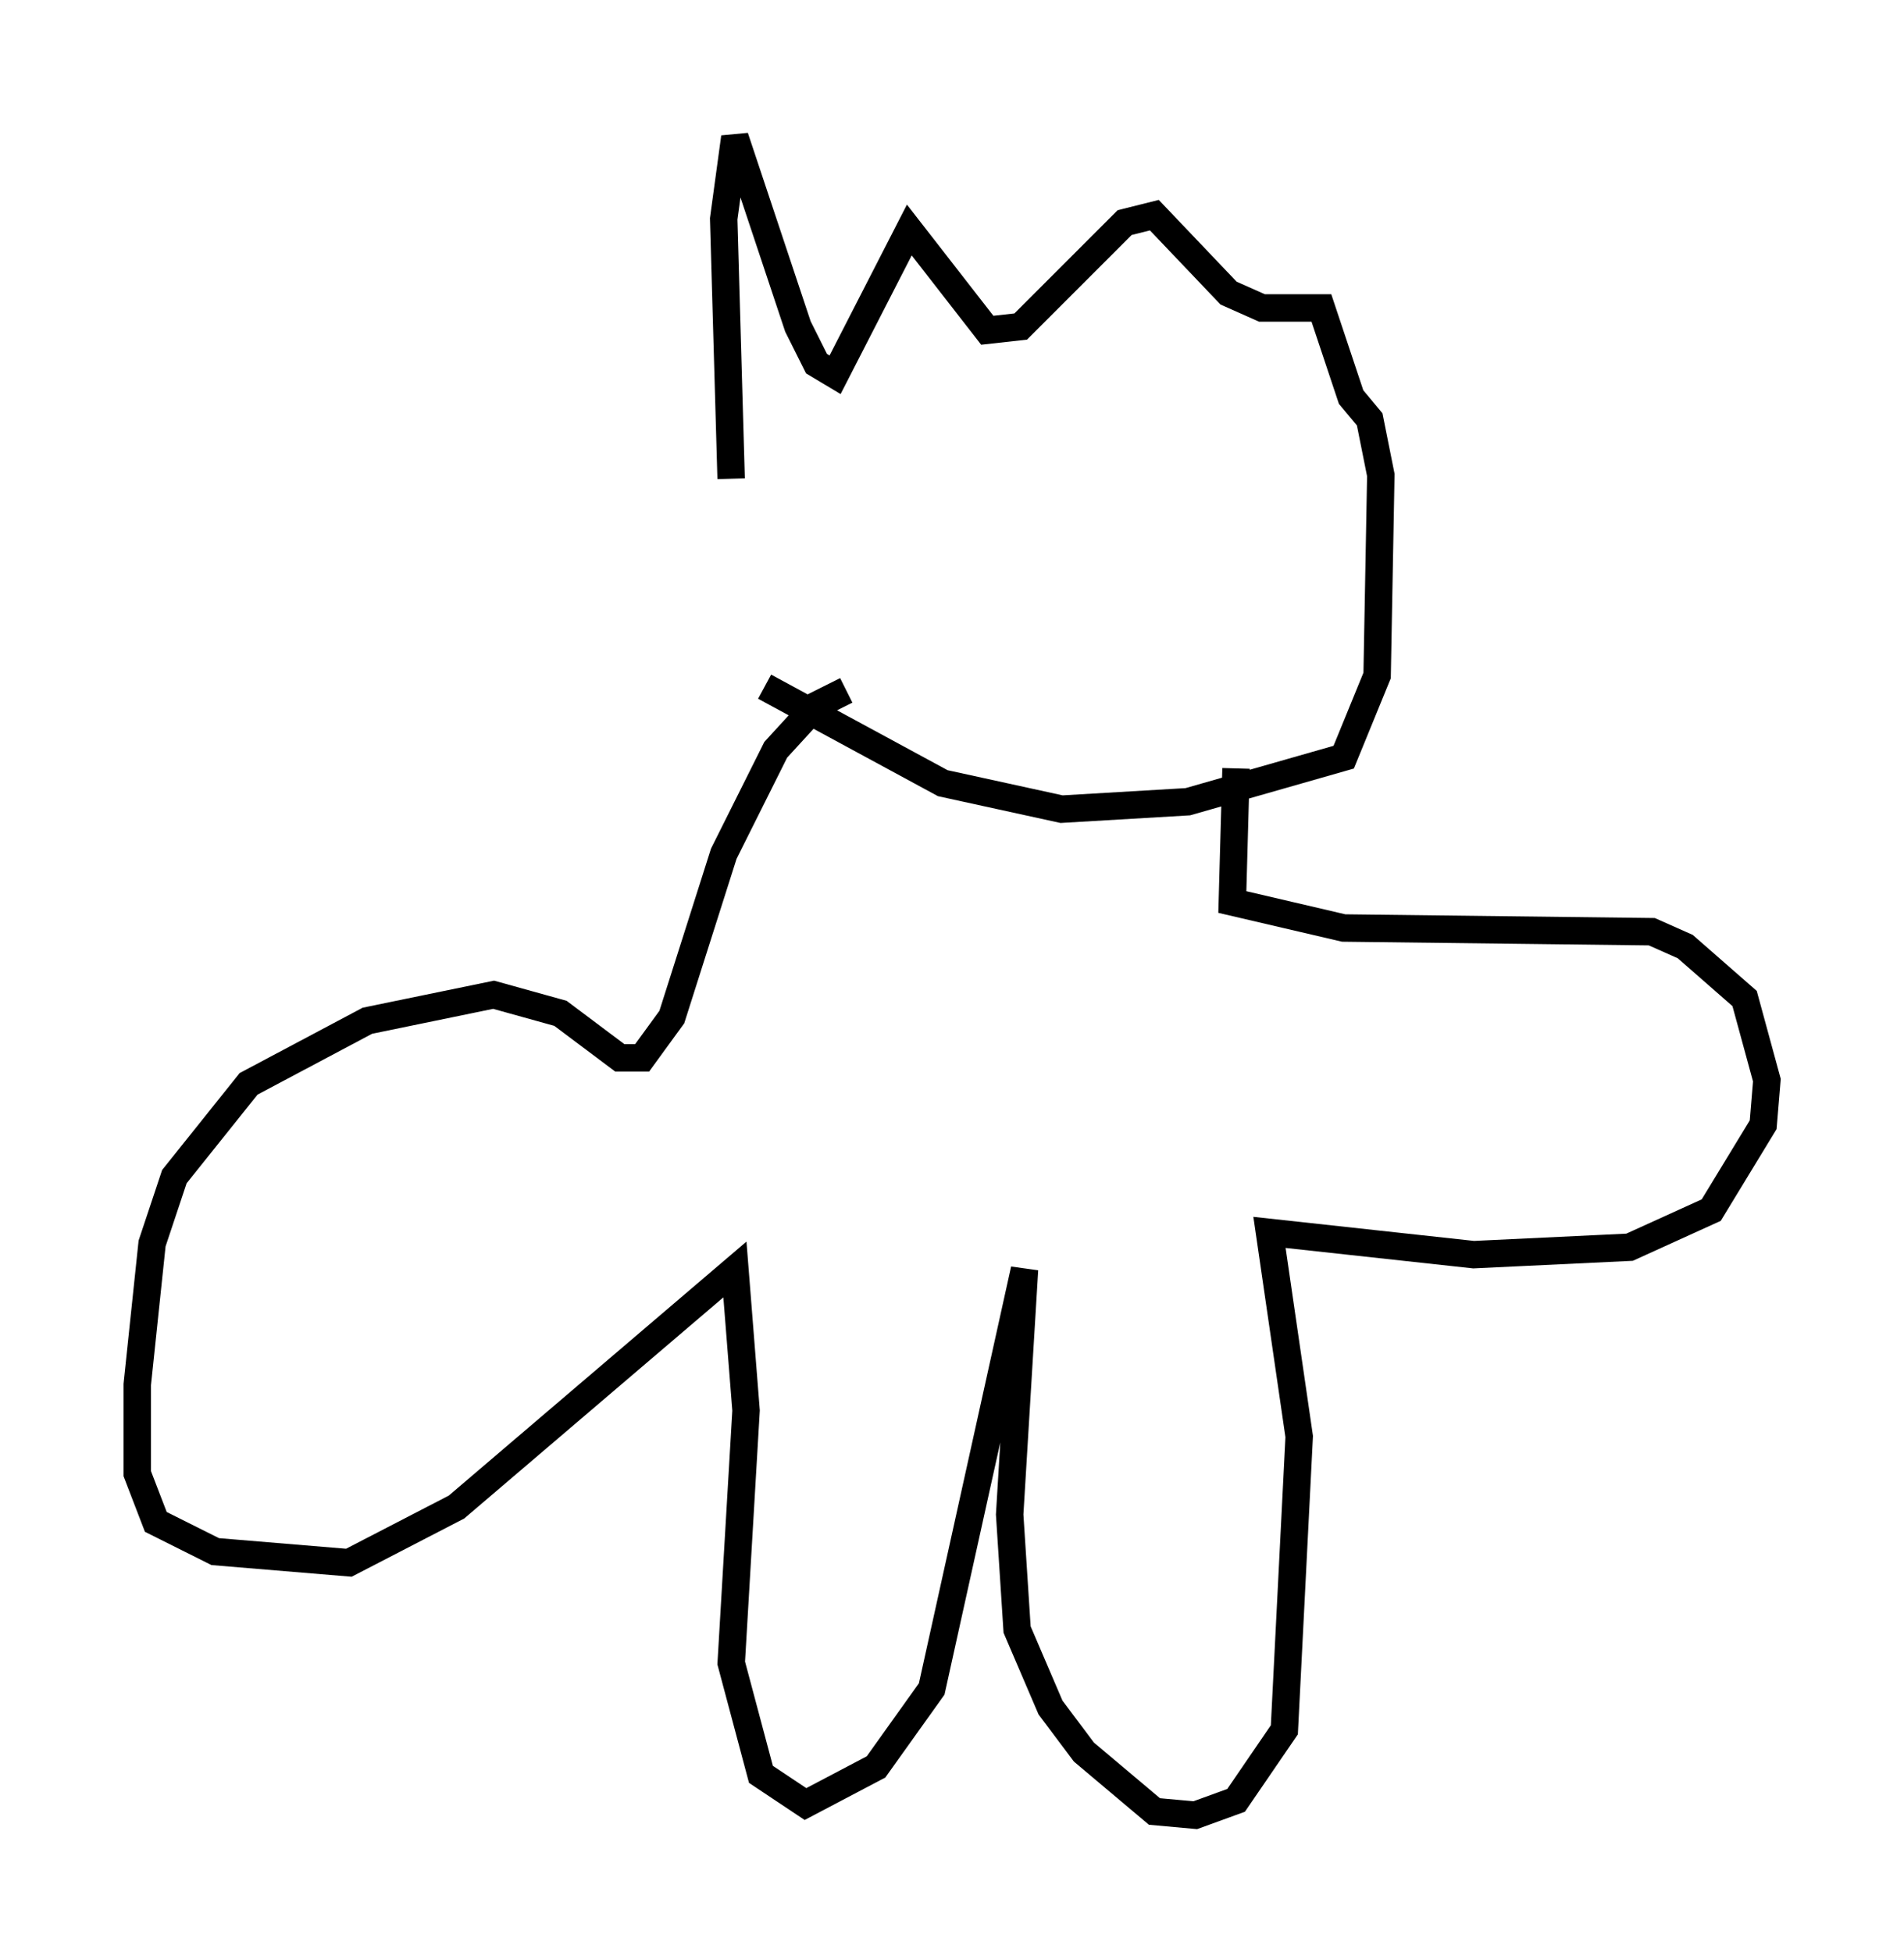 <?xml version="1.0" encoding="utf-8" ?>
<svg baseProfile="full" height="71.163" version="1.1" width="69.404" xmlns="http://www.w3.org/2000/svg" xmlns:ev="http://www.w3.org/2001/xml-events" xmlns:xlink="http://www.w3.org/1999/xlink"><defs /><rect fill="white" height="71.163" width="69.404" x="0" y="0" /><path d="M28.139, 27.057 m-1.488, -9.607 l-0.271, -9.472 0.406, -2.977 l2.3, 6.901 0.677, 1.353 l0.677, 0.406 2.706, -5.277 l2.842, 3.654 1.218, -0.135 l3.789, -3.789 1.083, -0.271 l2.706, 2.842 1.218, 0.541 l2.165, 0.0 1.083, 3.248 l0.677, 0.812 0.406, 2.03 l-0.135, 7.307 -1.218, 2.977 l-5.683, 1.624 -4.601, 0.271 l-4.33, -0.947 -6.495, -3.518 m2.977, 0.135 l-1.083, 0.541 -1.488, 1.624 l-1.894, 3.789 -1.894, 5.954 l-1.083, 1.488 -0.812, 0.0 l-2.165, -1.624 -2.436, -0.677 l-4.601, 0.947 -4.33, 2.3 l-2.706, 3.383 -0.812, 2.436 l-0.541, 5.142 0.0, 3.248 l0.677, 1.759 2.165, 1.083 l4.871, 0.406 3.924, -2.03 l10.149, -8.66 0.406, 5.142 l-0.541, 9.202 1.083, 4.059 l1.624, 1.083 2.571, -1.353 l2.03, -2.842 3.383, -15.291 l-0.541, 8.931 0.271, 4.195 l1.218, 2.842 1.218, 1.624 l2.571, 2.165 1.488, 0.135 l1.488, -0.541 1.759, -2.571 l0.541, -10.69 -1.083, -7.442 l7.442, 0.812 5.683, -0.271 l2.977, -1.353 1.894, -3.112 l0.135, -1.624 -0.812, -2.977 l-2.165, -1.894 -1.218, -0.541 l-11.231, -0.135 -4.059, -0.947 l0.135, -4.871 " fill="none" stroke="black" stroke-width="1" /></svg>